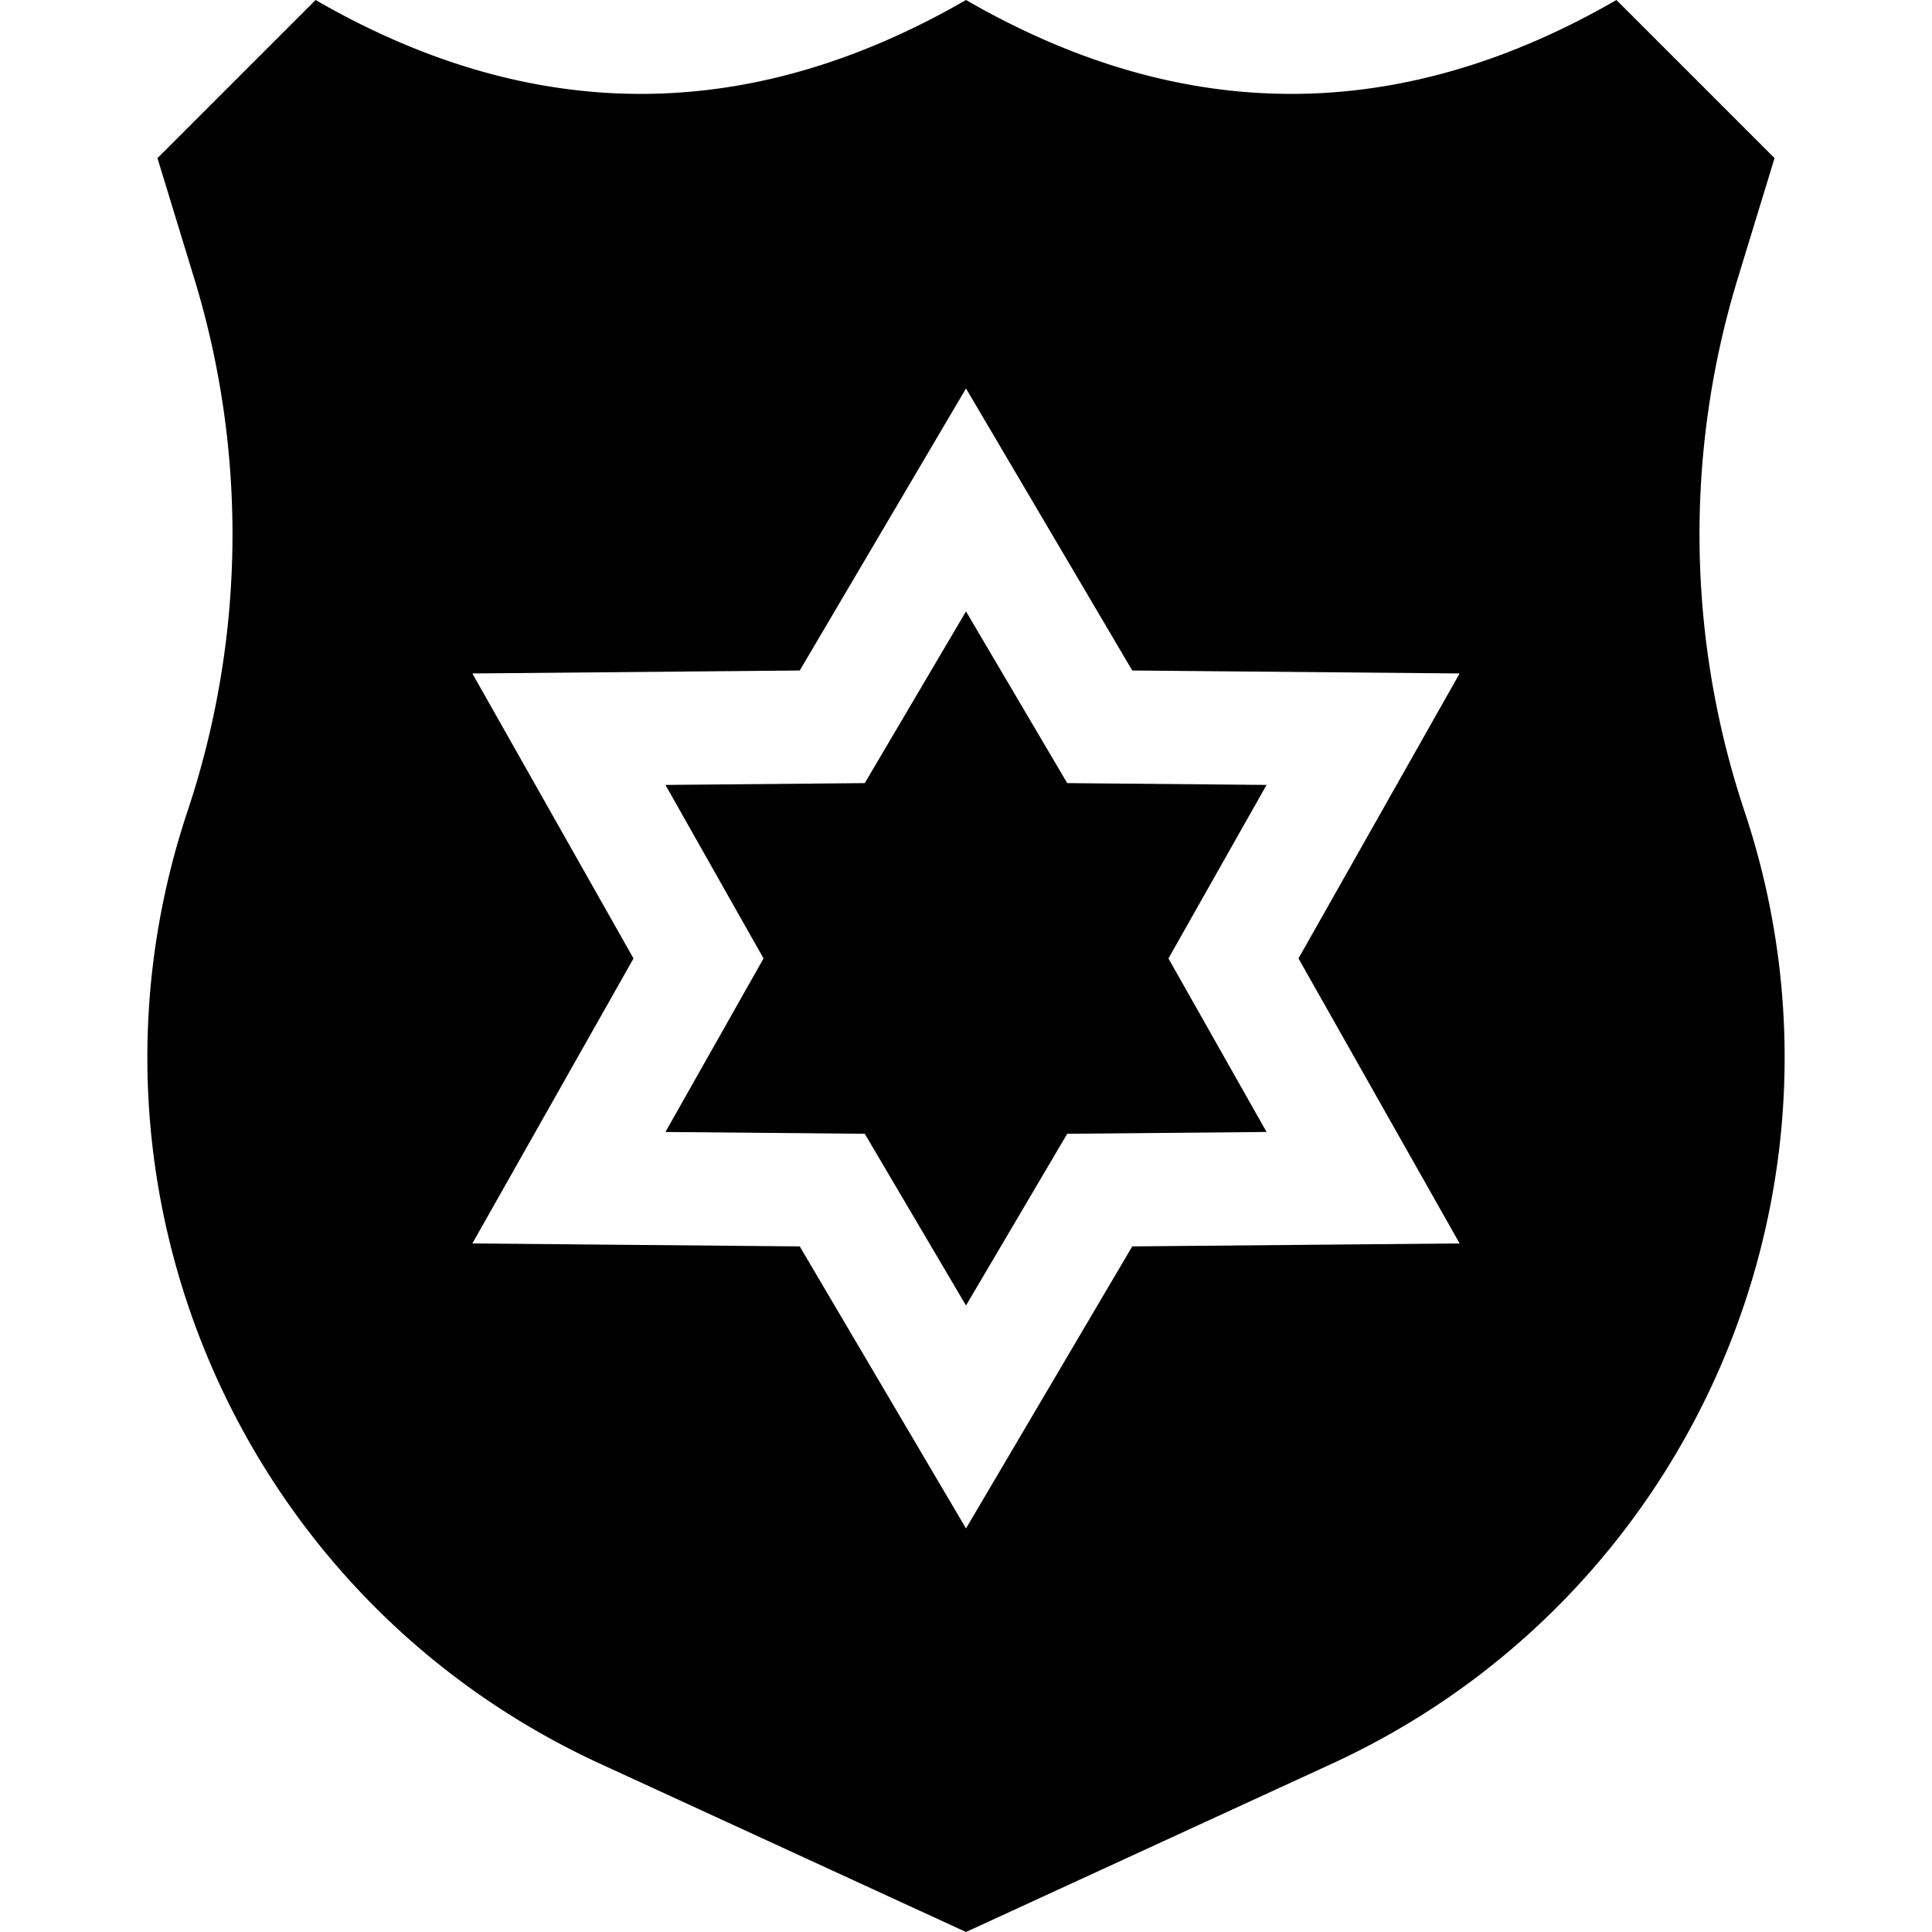 <svg version="1.1" id="Capa_1" xmlns="http://www.w3.org/2000/svg" x="0" y="0" viewBox="0 0 512 512" xml:space="preserve" enable-background="new 0 0 512 512" width="512" height="512"><title>police</title><g class="nc-icon-wrapper" fill="#000000"><path d="M335.652 208.012l-52.827-.477L256 162.025l-26.825 45.51-52.827.477 26.001 45.987-26.001 45.987 52.827.477L256 345.973l26.825-45.51 52.827-.477-26.001-45.987z"/><path d="M462.313 215.002a231.846 231.846 0 0 1-1.795-141.187l9.757-31.913L428.372 0C370.915 33.174 313.457 33.174 256 0 198.543 33.174 141.085 33.174 83.628 0L41.725 41.903l9.757 31.913a231.846 231.846 0 0 1-1.795 141.187c-33.279 99.707 13.842 208.479 109.341 252.4L256 512l96.973-44.598c95.498-43.92 142.619-152.693 109.34-252.4zm-75.497 114.523l-86.759.783L256 405.053l-44.058-74.744-86.759-.783L167.885 254l-42.702-75.526 86.759-.783L256 102.945l44.058 74.744 86.759.783-42.702 75.526 42.701 75.527z"/></g></svg>